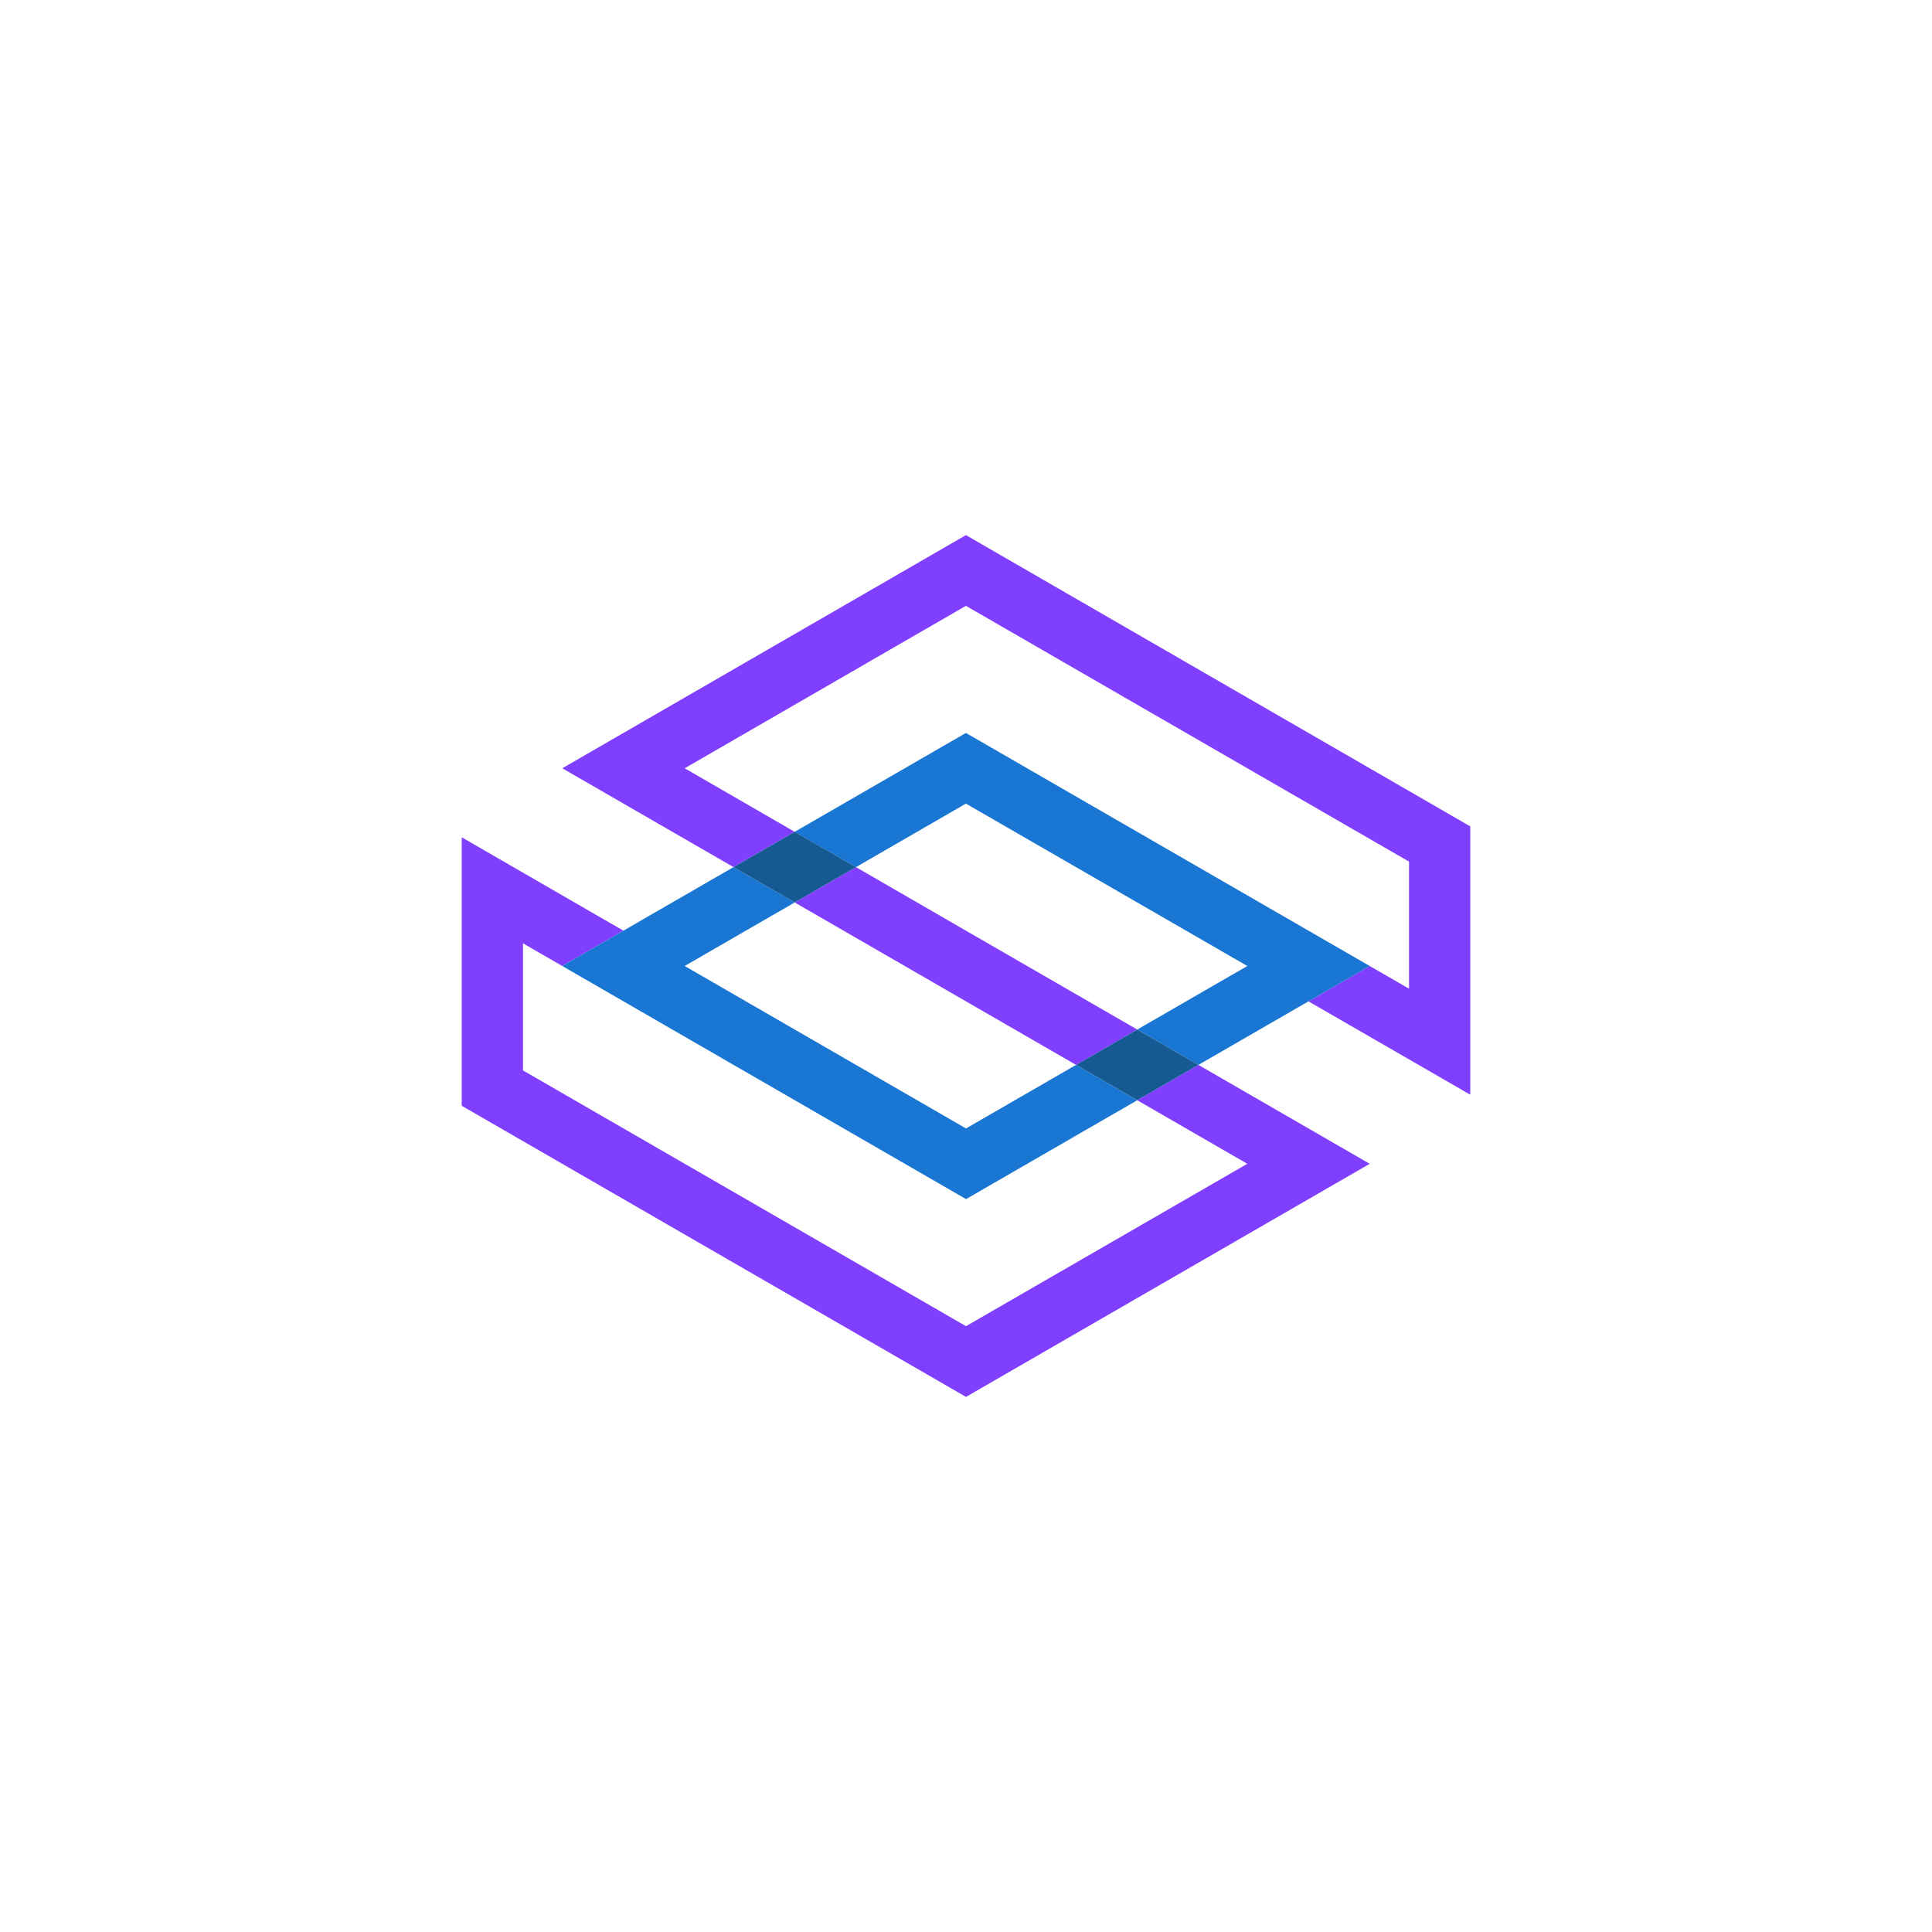 <?xml version="1.0" encoding="utf-8"?>
<!-- Generator: Adobe Illustrator 24.1.1, SVG Export Plug-In . SVG Version: 6.00 Build 0)  -->
<svg version="1.1" id="Layer_1" xmlns="http://www.w3.org/2000/svg" xmlns:xlink="http://www.w3.org/1999/xlink" x="0px" y="0px"
	 viewBox="0 0 512 512" style="enable-background:new 0 0 512 512;" xml:space="preserve">
<style type="text/css">
	.st0{fill:#803EFF;}
	.st1{fill:#1976D2;}
	.st2{fill:#155A93;}
</style>
<g>
	<polygon class="st0" points="301.38,272.84 285.17,282.21 210.6,239.16 226.83,229.79 255.24,246.21 	"/>
	<polygon class="st0" points="362.99,308.42 256,370.19 211.36,344.42 122.36,293.04 122.36,221.89 163.74,245.79 165.22,246.63 
		149.01,256 138.59,249.99 138.59,283.67 227.32,334.89 256,351.45 330.55,308.42 301.38,291.57 317.59,282.21 	"/>
	<polygon class="st0" points="389.64,219 389.64,290.11 346.76,265.37 362.99,256 373.41,262.01 373.41,228.34 255.98,160.55 
		181.45,203.6 210.6,220.44 194.39,229.79 149.01,203.6 255.98,141.81 	"/>
	<path class="st1" d="M285.17,282.21L256,299.05L181.45,256l29.15-16.84l-16.21-9.37l-29.17,16.84L149.01,256L256,317.77h0.02
		l45.36-26.19L285.17,282.21z M361.21,254.98l-105.23-60.74l-45.36,26.19l-0.02,0.02l16.23,9.35l29.15-16.84L330.55,256
		l-29.17,16.84l16.21,9.37l29.17-16.84l16.23-9.37L361.21,254.98z"/>
	<polygon class="st2" points="317.59,282.21 301.38,291.57 285.17,282.21 301.38,272.84 	"/>
	<polygon class="st2" points="226.83,229.79 210.6,239.16 194.39,229.79 210.6,220.44 	"/>
</g>
</svg>
